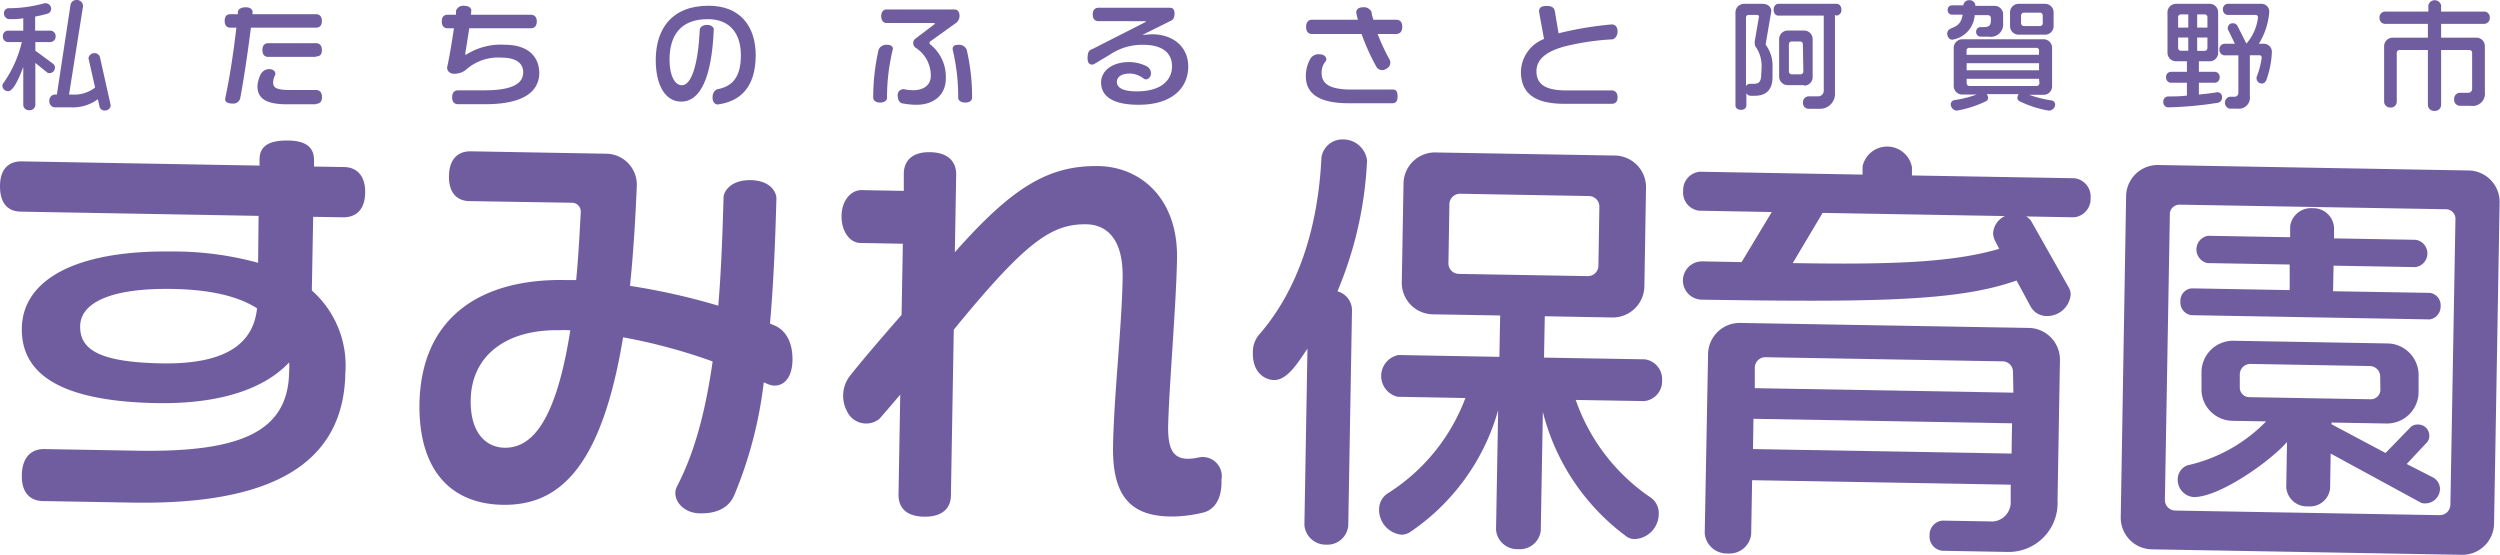 <svg xmlns="http://www.w3.org/2000/svg" width="261.04" height="57.93" viewBox="0 0 261.04 57.93"><defs><style>.cls-1{fill:#705da0;}</style></defs><title>logo</title><g id="レイヤー_2" data-name="レイヤー 2"><g id="レイヤー_1-2" data-name="レイヤー 1"><path class="cls-1" d="M35.81,22.69l-3.11-.05-.14,7.69a10.46,10.46,0,0,1,3.5,8.61c-.16,9.43-7.58,13.8-22.31,13.54l-9.21-.16c-1.24,0-2.3-.71-2.26-2.71s1.11-2.74,2.36-2.72l9.65.17c10.9.19,15.79-2,15.9-8.22a7.09,7.09,0,0,0,0-1c-2.54,2.72-7.15,4.37-13.87,4.25C6,41.89,2.2,38.88,2.28,34.26c.08-4.9,5.35-8.14,15.67-8a33.4,33.4,0,0,1,9,1.18L27,22.54,2.18,22.1C1,22.08,0,21.44,0,19.44s1.12-2.61,2.27-2.59l24.83.44v-.62c0-1.25.74-2,2.88-2s2.83.85,2.81,2.09v.63l3.11.05c1.16,0,2.26.71,2.23,2.67S37,22.71,35.81,22.69ZM18,30.17c-6.41-.11-9.59,1.43-9.63,3.88s2,3.77,8.47,3.89,9.6-1.88,10-5.75C24.68,30.82,21.62,30.23,18,30.17Z"/><path class="cls-1" d="M80.19,40.11l-.44-.19a43.83,43.83,0,0,1-3.1,11.83c-.32.71-1.14,1.9-3.55,1.85-1.86,0-3-1.56-2.44-2.75,1.7-3.27,2.93-7.34,3.75-13.11a58.59,58.59,0,0,0-9.35-2.52c-2.29,13.89-6.85,17.59-12.59,17.49C47,52.61,43.68,49,43.8,42.1,44,33,50.35,29.09,59,29.24l1.16,0c.21-2.09.34-4.45.48-7.07a.92.92,0,0,0-.92-1L49.06,21c-1.15,0-2.21-.66-2.18-2.62S48,15.78,49.16,15.8l14.1.25a3.23,3.23,0,0,1,3.23,3.39c-.16,3.87-.39,7.34-.71,10.41A68.27,68.27,0,0,1,75,31.92c.28-3.29.43-7,.55-11.29,0-.63.75-1.86,2.84-1.82s2.69,1.29,2.68,1.91c-.13,5-.34,9.34-.67,13.07.13.05.22.1.35.14,1.33.52,2,1.82,2,3.6C82.73,40.07,81.21,40.57,80.19,40.11ZM58.4,34.48c-5.48-.1-9.17,2.6-9.25,7.27-.06,3.56,1.69,5,3.6,5,2.81,0,5.3-2.76,6.8-12.26A9.34,9.34,0,0,0,58.4,34.48Z"/><path class="cls-1" d="M125.71,53.5a13.85,13.85,0,0,1-3.57.43c-4.18-.08-6-2.25-5.92-7.32.09-5.34.93-12.62,1-17.6.07-4.14-1.73-5.55-3.77-5.59-3.7-.06-6.4,1.89-13.86,11l-.3,17.31c0,1.2-.75,2.25-2.8,2.22s-2.69-1.12-2.67-2.32L94,41.2c-.73.87-1.45,1.71-2.18,2.54a2.21,2.21,0,0,1-3.41-.86,3.42,3.42,0,0,1,.28-3.56c1.19-1.53,3.46-4.16,5.45-6.44l.13-7.43-4.4-.08c-1.11,0-2-1.15-2-2.79s1-2.75,2.1-2.73l4.4.08,0-1.78c0-1.2.71-2.3,2.76-2.26s2.73,1.16,2.71,2.36l-.14,8.09c6-6.79,9.77-9.08,15-9,4.41.08,8.31,3.39,8.2,9.67-.09,5-.86,13.69-.93,17.65,0,2.13.48,3.21,2,3.24a5,5,0,0,0,1.12-.12,2,2,0,0,1,2.45,2.32C127.61,51.93,126.92,53.16,125.71,53.5Z"/><path class="cls-1" d="M139.65,30.42a2.05,2.05,0,0,1,1.52,1.94l-.39,22.51a2.18,2.18,0,0,1-2.3,2,2.23,2.23,0,0,1-2.28-2.05l.32-18.41c-.78,1.09-2,3.3-3.48,3.27-.85,0-2.26-.66-2.22-2.84a2.79,2.79,0,0,1,.74-2c4-4.65,6.07-11.07,6.42-18.4a2.21,2.21,0,0,1,2.3-1.88,2.5,2.5,0,0,1,2.46,2.18v.05A39.72,39.72,0,0,1,139.65,30.42Zm32,11.46-7.12-.12A20.39,20.39,0,0,0,172.43,52a2,2,0,0,1,.77,1.71,2.64,2.64,0,0,1-2.5,2.58,1.44,1.44,0,0,1-.88-.28,23.19,23.19,0,0,1-8.72-13l-.22,12.41a2.19,2.19,0,0,1-2.34,1.92,2.22,2.22,0,0,1-2.33-2l.22-12.5a22.81,22.81,0,0,1-9.17,12.7,1.65,1.65,0,0,1-.93.29A2.61,2.61,0,0,1,144,53.24a2,2,0,0,1,.83-1.68,20.07,20.07,0,0,0,8.18-10l-7.07-.13a2.23,2.23,0,0,1,.08-4.36l10.54.19.08-4.32-7-.12a3.29,3.29,0,0,1-3.27-3.39l.18-10.23A3.29,3.29,0,0,1,150,15.92l18.6.32a3.3,3.3,0,0,1,3.27,3.4l-.17,10.23a3.31,3.31,0,0,1-3.4,3.28l-7-.13-.08,4.32,10.54.18a2.1,2.1,0,0,1,1.79,2.22A2.07,2.07,0,0,1,171.67,41.88ZM167,21.6a1.1,1.1,0,0,0-1.09-1.13l-13.43-.24a1.11,1.11,0,0,0-1.14,1.1l-.1,6.14a1.1,1.1,0,0,0,1.09,1.13l13.44.23a1.1,1.1,0,0,0,1.13-1.09Z"/><path class="cls-1" d="M216.55,22.69l-5-.09a1.42,1.42,0,0,1,.57.54L216,30a1.47,1.47,0,0,1,.21.8A2.47,2.47,0,0,1,213.7,33a1.92,1.92,0,0,1-1.63-.92l-1.51-2.79c-6,2.12-14.32,2.29-32.87,2a2,2,0,0,1,.07-4l4.09.08L185,22.14,177.41,22a1.9,1.9,0,0,1-1.66-2.07,1.92,1.92,0,0,1,1.73-2l17,.3v-.85a2.63,2.63,0,0,1,5.16.09v.85l16.95.29a1.92,1.92,0,0,1,1.7,2.08A1.92,1.92,0,0,1,216.55,22.69Zm-7,34.94-6.72-.12a1.49,1.49,0,0,1-1.35-1.62,1.47,1.47,0,0,1,1.4-1.53l5.21.09a2,2,0,0,0,1.86-1.93l0-1.91-27-.47-.1,5.65a2.27,2.27,0,0,1-2.44,2A2.31,2.31,0,0,1,178,55.7L178.35,37a3.3,3.3,0,0,1,3.39-3.28l30.07.52a3.31,3.31,0,0,1,3.28,3.4l-.25,14.63A5.11,5.11,0,0,1,209.54,57.63Zm.54-13.43-27-.47-.05,3.16,27,.47Zm.1-5.34a1.1,1.1,0,0,0-1.1-1.13l-24.73-.43a1.1,1.1,0,0,0-1.13,1.09l0,2.14,27,.47ZM190.31,22.23l-3.12,5.24c10.28.18,16.73-.06,21.56-1.49l-.47-.9a2.11,2.11,0,0,1-.17-.72,2.12,2.12,0,0,1,1.24-1.8Z"/><path class="cls-1" d="M257.06,57.93l-32.34-.57A3.3,3.3,0,0,1,221.44,54L222,20.51a3.3,3.3,0,0,1,3.39-3.28l32.35.57A3.29,3.29,0,0,1,261,21.19l-.58,33.46A3.31,3.31,0,0,1,257.06,57.93Zm-.67-35.13a1,1,0,0,0-.92-.95l-27.9-.48a1,1,0,0,0-1,.91l-.52,29.9a1.1,1.1,0,0,0,1.09,1.13l27.58.48a1.11,1.11,0,0,0,1.14-1.09Zm-3.15,29.76a.88.88,0,0,1-.49-.09l-9.39-5.11L243.3,51a2.11,2.11,0,0,1-2.3,1.87,2.15,2.15,0,0,1-2.28-2l.08-4.72c-1.72,2-7.09,5.8-9.76,5.75a1.8,1.8,0,0,1-1.65-1.85,1.56,1.56,0,0,1,1-1.46A16.45,16.45,0,0,0,236.62,44l-3.47-.06a3.29,3.29,0,0,1-3.28-3.39l0-1.69a3.3,3.3,0,0,1,3.39-3.28l16,.28a3.3,3.3,0,0,1,3.28,3.39l0,1.69a3.3,3.3,0,0,1-3.39,3.28l-5.7-.1v.18l5.64,3,2.59-2.67a1,1,0,0,1,.76-.3,1.16,1.16,0,0,1,1.22,1.18,1.06,1.06,0,0,1-.23.66l-2.13,2.28,2.78,1.42a1.37,1.37,0,0,1,.69,1.26A1.53,1.53,0,0,1,253.24,52.56Zm.47-19.21-24.91-.44a1.34,1.34,0,0,1-1.13-1.44,1.29,1.29,0,0,1,1.18-1.36l10.23.18,0-2.67-8.58-.15a1.45,1.45,0,0,1,.05-2.85l8.58.15,0-1.15a2.19,2.19,0,0,1,2.34-1.88,2.16,2.16,0,0,1,2.24,2l0,1.15,8.54.15a1.44,1.44,0,0,1-.05,2.85l-8.54-.15-.05,2.67,10.1.17a1.3,1.3,0,0,1,1.13,1.4A1.35,1.35,0,0,1,253.71,33.35Zm-5.18,6a1.1,1.1,0,0,0-1.09-1.13L235,38a1.1,1.1,0,0,0-1.13,1.09l0,1.38a1,1,0,0,0,1,1l12.68.22a1,1,0,0,0,1-1Z"/><path class="cls-1" d="M5.3,4.39H3.69v.9L5.56,6.67a.51.51,0,0,1,.18.38.59.59,0,0,1-.57.59.38.38,0,0,1-.24-.07l-1.24-1V11a.59.59,0,0,1-.63.51A.59.59,0,0,1,2.43,11V7c-.2.5-.92,2.52-1.58,2.52a.59.59,0,0,1-.6-.55.46.46,0,0,1,.1-.29A12.27,12.27,0,0,0,2.28,4.39H.78a.56.56,0,0,1-.48-.6A.56.56,0,0,1,.78,3.2H2.43V1.91C1.92,2,1.41,2,.94,2a.58.58,0,0,1-.52-.61A.49.49,0,0,1,.87.86,14,14,0,0,0,4.64.34l.15,0a.58.58,0,0,1,.55.6A.52.52,0,0,1,5,1.42c-.36.1-.82.22-1.33.31V3.2H5.3a.57.57,0,0,1,.51.59A.57.57,0,0,1,5.3,4.39Zm5.64,7.15a.54.54,0,0,1-.54-.37l-.18-.81a4.43,4.43,0,0,1-2.79.85H5.7a.63.63,0,0,1-.55-.68.62.62,0,0,1,.55-.66h.24L7.37.46A.62.62,0,0,1,8,0a.64.64,0,0,1,.67.59V.65L7.21,9.87h.28a3.54,3.54,0,0,0,2.44-.73L9.24,6.09a.61.61,0,0,1,.63-.54.58.58,0,0,1,.56.39L11.56,11A.59.59,0,0,1,10.94,11.54Z"/><path class="cls-1" d="M33,2.89h-6.8c-.38,3-.78,5.58-1.12,7.39a.74.74,0,0,1-.81.53c-.67,0-.81-.29-.75-.57.4-1.81.82-4.4,1.16-7.35h-.62c-.32,0-.6-.17-.6-.71s.28-.7.6-.7h.78c0-.08,0-.14,0-.21,0-.26.26-.51.83-.51s.73.34.7.51,0,.13,0,.21H33c.31,0,.61.18.61.7S33.34,2.89,33,2.89Zm0,8h-3c-2.24,0-3.12-.62-3.12-1.89A3.29,3.29,0,0,1,27.2,7.8a1,1,0,0,1,.94-.58c.48,0,.69.37.59.61a1.75,1.75,0,0,0-.21.78c0,.52.29.79,1.77.79H33c.32,0,.62.19.62.73S33.34,10.84,33,10.84Zm0-4.95H28c-.31,0-.6-.17-.6-.71s.29-.72.6-.72H33c.31,0,.61.18.61.72S33.34,5.89,33,5.89Z"/><path class="cls-1" d="M50.68,10.88H47.82c-.32,0-.61-.18-.61-.72s.29-.73.61-.73h2.76c3.08,0,4.05-.78,4.05-1.89,0-.92-.72-1.52-2.26-1.52a5,5,0,0,0-3.71,1.26,1.89,1.89,0,0,1-1.23.42c-.65,0-.77-.49-.74-.68.26-1.17.48-2.56.71-4.07h-.67c-.31,0-.6-.17-.6-.71s.29-.7.6-.7h.88c0-.14,0-.27,0-.4A.79.79,0,0,1,48.5.61c.59,0,.74.36.71.53s0,.26-.06.4h6.29c.31,0,.61.18.61.7s-.3.71-.61.71H49c-.17,1.09-.3,1.93-.42,2.63,0,.14,0,.19.16.09a6.7,6.7,0,0,1,3.92-1c2.54,0,3.65,1.28,3.65,3C56.26,9.68,54.48,10.88,50.68,10.88Z"/><path class="cls-1" d="M74.93,10.91c-.18,0-.53-.14-.53-.73s.36-.84.51-.86c1.66-.31,2.45-1.38,2.45-3.56S76.28,2,73.91,2c-2.86,0-4,1.71-4,4.24,0,1.62.53,2.66,1.3,2.66.94,0,1.68-2,1.86-5.81,0-.16.21-.49.76-.49s.72.33.7.49c-.21,5-1.4,7.53-3.4,7.52-1.56,0-2.66-1.53-2.66-4.37C68.49,3.09,70.06.6,74,.6c3.25,0,4.91,2.1,4.91,5.2C78.88,9.15,77.28,10.6,74.93,10.91Z"/><path class="cls-1" d="M92.62,10.25c0,.15-.18.46-.72.46s-.72-.31-.72-.46a22,22,0,0,1,.57-5.09.88.88,0,0,1,.88-.48c.55,0,.64.31.59.48A21.14,21.14,0,0,0,92.62,10.25Zm7.11-7.79L97.14,4.32a.19.19,0,0,0,0,.32,4.33,4.33,0,0,1,1.62,3.54c0,1.76-1.29,2.76-3.06,2.76a7.94,7.94,0,0,1-1.5-.15c-.31-.07-.47-.42-.47-.87a.6.6,0,0,1,.74-.59,4.76,4.76,0,0,0,.87.09c1.08,0,1.85-.51,1.85-1.5A3.44,3.44,0,0,0,95.63,5a.59.59,0,0,1,0-1l1.9-1.44c.12-.09.09-.16,0-.16h-5c-.29,0-.52-.29-.52-.71s.23-.7.52-.7h7.17c.28,0,.49.26.49.64A.93.93,0,0,1,99.73,2.46Zm1.06,8.25c-.54,0-.74-.31-.74-.47a21.15,21.15,0,0,0-.58-5.08c0-.17,0-.48.58-.48a.87.87,0,0,1,.88.48,21.46,21.46,0,0,1,.57,5.08C101.5,10.4,101.33,10.71,100.79,10.71Z"/><path class="cls-1" d="M118.88,10.94c-2.59,0-3.91-.83-3.91-2.34,0-1.16,1.11-2.12,2.93-2.12a4.19,4.19,0,0,1,1.73.39.86.86,0,0,1,.55.77c0,.55-.51.79-.77.56A2.4,2.4,0,0,0,118,7.68c-1.08,0-1.38.48-1.38.86,0,.68.74,1,2.09,1,2.56,0,3.67-1.19,3.67-2.62s-1.06-2.24-3-2.24a6,6,0,0,0-3.45,1l-1.67,1c-.16.1-.7.19-.7-.58s.2-.87.55-1l5.44-2.77c.13-.07.12-.12,0-.12H114.7c-.31,0-.6-.17-.6-.7s.29-.7.6-.7h7.47c.26,0,.47.15.47.58s-.12.65-.35.76l-3,1.49c.22,0,.79-.06,1-.06,2.13,0,3.78,1.24,3.78,3.38S122.48,10.94,118.88,10.94Z"/><path class="cls-1" d="M145.4,10.78h-4.57c-3.1,0-4.48-1-4.48-2.82a3.71,3.71,0,0,1,.44-1.77,1,1,0,0,1,1-.52c.59,0,.84.46.63.72A1.83,1.83,0,0,0,138,7.63c0,1.13.87,1.72,3.1,1.72h4.35c.31,0,.48.18.48.72S145.71,10.78,145.4,10.78Zm.36-7.23h-1.91a21.23,21.23,0,0,0,1.26,2.7.7.7,0,0,1-.36.93.71.71,0,0,1-1-.15,22.75,22.75,0,0,1-1.58-3.48H137c-.33,0-.62-.18-.62-.74s.29-.75.62-.75h4.79q-.11-.37-.18-.78c0-.16.11-.52.72-.52a.86.86,0,0,1,.89.52c0,.27.12.52.17.78h2.39c.34,0,.64.19.64.75S146.1,3.55,145.76,3.55Z"/><path class="cls-1" d="M168.27,10.84h-4.9c-3,0-4.56-1-4.56-3.36a3.76,3.76,0,0,1,2.41-3.41l-.52-2.85c0-.36.16-.6.79-.6s.81.24.87.6l.38,2.27c.14-.05.28-.08.44-.12a36.51,36.51,0,0,1,5.12-.82c.3,0,.6.21.6.74s-.36.81-.54.82a26,26,0,0,0-4.87.71c-2.23.57-3.06,1.5-3.06,2.62,0,1.5,1.16,2,3.12,2h4.72c.33,0,.63.19.63.73S168.6,10.84,168.27,10.84Z"/><path class="cls-1" d="M183.21,10h-.42a.52.52,0,0,1-.44-.27v1.29c0,.27-.24.45-.56.45s-.58-.18-.58-.45V1.3a.9.9,0,0,1,.93-.9H184c.65,0,.95.37.95.78l-.57,3.34a.43.43,0,0,0,0,.17,3.65,3.65,0,0,1,.7,2.35V8C185.09,9.25,184.54,10,183.21,10Zm.73-3a3.54,3.54,0,0,0-.66-2.18.39.39,0,0,1-.05-.23,1.33,1.33,0,0,1,0-.32l.43-2.51a.18.18,0,0,0-.19-.2h-.88a.26.26,0,0,0-.28.25V9a.47.47,0,0,1,.4-.25h.44c.5,0,.75-.23.75-1Zm7.78-5.42h-.12V9.74A1.55,1.55,0,0,1,190,11.36h-1.2a.6.6,0,0,1-.54-.65.62.62,0,0,1,.54-.65h1a.59.59,0,0,0,.63-.62V1.63H185.7c-.29,0-.5-.21-.5-.62s.25-.61.5-.61h6.06c.31,0,.51.25.51.61A.56.56,0,0,1,191.72,1.63Zm-3.35,7.31h-1.7a.9.9,0,0,1-.9-.9V4.09a.9.9,0,0,1,.9-.9h1.7a.89.89,0,0,1,.9.9V8A.89.89,0,0,1,188.37,8.94Zm-.12-4.26a.29.29,0,0,0-.3-.3h-.86a.29.29,0,0,0-.3.3V7.46a.29.29,0,0,0,.3.3H188a.29.29,0,0,0,.3-.3Z"/><path class="cls-1" d="M207.65,3.83h-.88a.48.48,0,0,1-.43-.51.47.47,0,0,1,.43-.49h.34c.56,0,.77-.14.77-.72V1.88a.31.31,0,0,0-.3-.3h-1.39a2.78,2.78,0,0,1-2.31,2.56h-.06c-.3,0-.5-.35-.5-.61,0-.9,1.38-.31,1.61-2h-1.16a.46.46,0,0,1-.4-.49.45.45,0,0,1,.4-.48H205V.55a.6.6,0,0,1,.64-.53.59.59,0,0,1,.62.53V.61h2a.89.89,0,0,1,.9.9V2.4A1.3,1.3,0,0,1,207.65,3.83Zm6.26,7.72a11.33,11.33,0,0,1-3.08-1,.4.4,0,0,1-.18-.35.73.73,0,0,1,.13-.37h-3.34a.68.68,0,0,1,.15.37.4.4,0,0,1-.18.35,11.43,11.43,0,0,1-3.08,1,.67.67,0,0,1-.64-.64.45.45,0,0,1,.35-.45,12.15,12.15,0,0,0,2.36-.59h-1.55A.89.89,0,0,1,204,9V5a.9.9,0,0,1,.9-.9h8.47a.89.89,0,0,1,.9.9V9a.88.88,0,0,1-.9.9h-1.49a12.08,12.08,0,0,0,2.37.59.44.44,0,0,1,.34.45A.66.66,0,0,1,213.91,11.55Zm-1-6.31A.27.27,0,0,0,212.6,5h-7a.26.26,0,0,0-.26.25v.47h7.56Zm0,1.36h-7.56v.74h7.56Zm0,1.63h-7.56v.45a.29.29,0,0,0,.3.3h7a.3.3,0,0,0,.3-.3Zm.62-4.61h-2.75a.89.89,0,0,1-.9-.9V1.3a.89.89,0,0,1,.9-.9h2.75a.89.89,0,0,1,.9.9V2.72A.89.89,0,0,1,213.49,3.62Zm-.24-2a.29.29,0,0,0-.3-.3h-1.66a.3.3,0,0,0-.3.3v.8a.3.3,0,0,0,.3.3H213a.29.29,0,0,0,.3-.3Z"/><path class="cls-1" d="M231.6,10.73a38.52,38.52,0,0,1-5.24.48.54.54,0,0,1-.48-.56.54.54,0,0,1,.47-.58c.55,0,1.26,0,2-.09V8.64h-1.7a.54.54,0,0,1-.48-.57.53.53,0,0,1,.48-.57h1.7V6.4h-1.13a.89.89,0,0,1-.9-.9V1.3a.89.89,0,0,1,.9-.9h3.49a.88.88,0,0,1,.9.9V5.5a.88.88,0,0,1-.9.9H229.6V7.5h1.7a.53.53,0,0,1,.47.57.54.54,0,0,1-.47.57h-1.7V9.87c.7-.07,1.38-.14,1.9-.24h.08a.49.49,0,0,1,.44.51A.56.56,0,0,1,231.6,10.73ZM228.49,1.5h-.76a.29.29,0,0,0-.3.3V2.88h1.06Zm0,2.42h-1.06V5a.29.29,0,0,0,.3.3h.76Zm2-2.12a.29.29,0,0,0-.3-.3h-.77V2.88h1.07Zm0,2.12h-1.07V5.31h.77a.29.29,0,0,0,.3-.3Zm6.08,4.55a.43.43,0,0,1-.41.25.55.55,0,0,1-.54-.52.39.39,0,0,1,0-.14A8.56,8.56,0,0,0,236.16,6a.23.23,0,0,0-.24-.23h-1v4.27a1.15,1.15,0,0,1-1.23,1.31h-.87a.64.64,0,0,1,0-1.25h.52a.39.39,0,0,0,.38-.41V5.78h-1.47a.58.58,0,0,1-.51-.61.57.57,0,0,1,.51-.6h1.11l-.74-1.52a.25.25,0,0,1,0-.15.49.49,0,0,1,.52-.47.51.51,0,0,1,.48.26l.94,1.86a5,5,0,0,0,1.21-2.74.24.24,0,0,0-.24-.25h-2.94a.55.55,0,0,1-.48-.59.53.53,0,0,1,.48-.57h3.51a.81.81,0,0,1,.85.8,7.38,7.38,0,0,1-1.09,3.37h.5a.84.84,0,0,1,.86.86A9.61,9.61,0,0,1,236.6,8.47Z"/><path class="cls-1" d="M259.42,2.49h-4.53V3.93h3.67a.89.89,0,0,1,.9.9V9.62A1.28,1.28,0,0,1,258,11.05H256.8a.64.64,0,0,1-.55-.69.63.63,0,0,1,.55-.67h.91a.41.41,0,0,0,.42-.43V5.52a.29.29,0,0,0-.3-.3h-2.94V11a.64.64,0,0,1-.68.58.65.65,0,0,1-.7-.58V5.22h-2.95a.29.29,0,0,0-.3.3v5.15a.62.62,0,0,1-.65.56.64.64,0,0,1-.67-.56V4.83a.9.9,0,0,1,.9-.9h3.67V2.49H249a.59.59,0,0,1-.54-.64.59.59,0,0,1,.54-.64h4.56V.56a.68.68,0,0,1,1.33,0v.65h4.55a.59.59,0,0,1,.53.64A.59.59,0,0,1,259.42,2.49Z"/></g></g></svg>